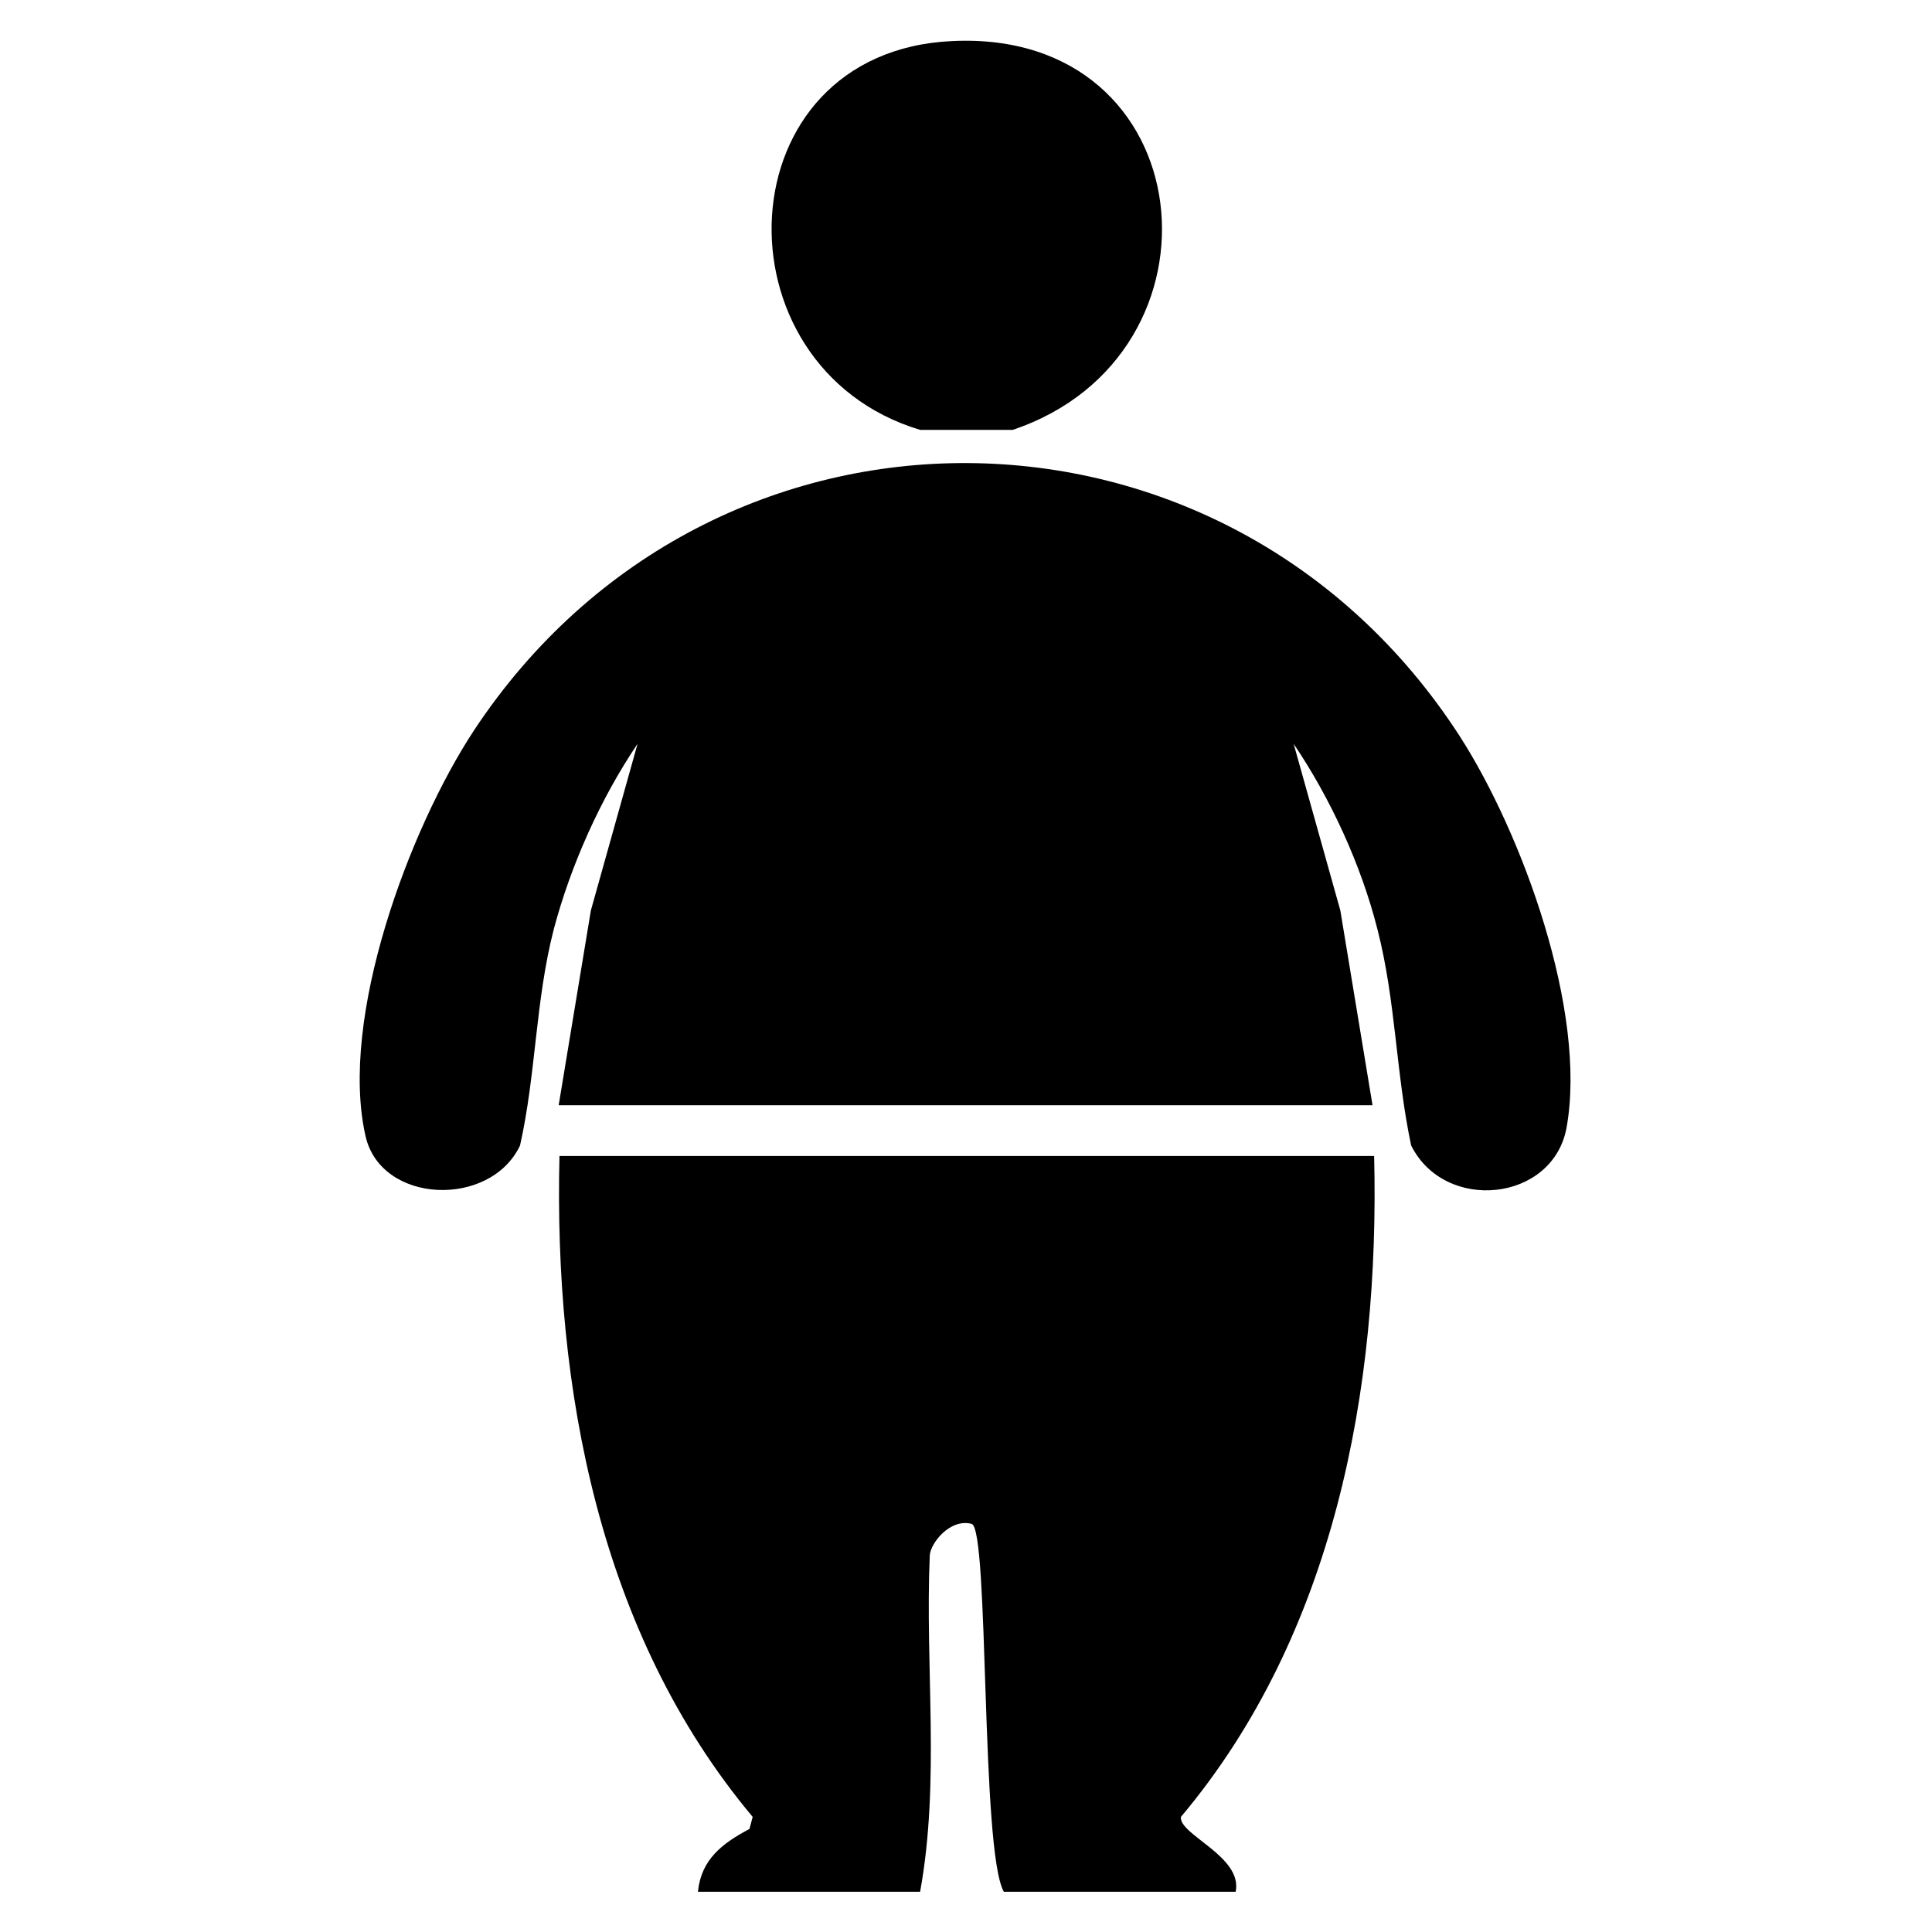 <?xml version="1.0" encoding="UTF-8"?>
<svg id="Layer_1" data-name="Layer 1" xmlns="http://www.w3.org/2000/svg" viewBox="0 0 24 24">
  <path d="M8.67,23.5c.04-.4.3-.6.64-.78l.04-.15c-1.91-2.28-2.47-5.33-2.4-8.21h10.12c.07,2.88-.49,5.94-2.4,8.21-.03.22.77.49.68.93h-2.88c-.29-.51-.18-4.51-.4-4.57-.27-.07-.51.24-.52.39-.06,1.39.13,2.81-.12,4.18h-2.76Z"/>
  <path d="M12.58,5.34c2.77-.93,2.37-4.98-.75-4.83-2.85.13-2.99,4.05-.4,4.83h1.15Z"/>
  <path d="M6.94,13.73l.4-2.42.58-2.07c-.46.68-.83,1.51-1.04,2.3-.23.89-.22,1.8-.42,2.69-.37.78-1.73.73-1.92-.12-.33-1.46.54-3.81,1.35-5.04,2.95-4.46,9.34-4.41,12.24.07.78,1.21,1.59,3.43,1.33,4.87-.17.92-1.51,1.06-1.93.22-.19-.89-.19-1.8-.42-2.69-.2-.79-.58-1.62-1.04-2.3l.58,2.07.4,2.42H6.94Z"/>
</svg>